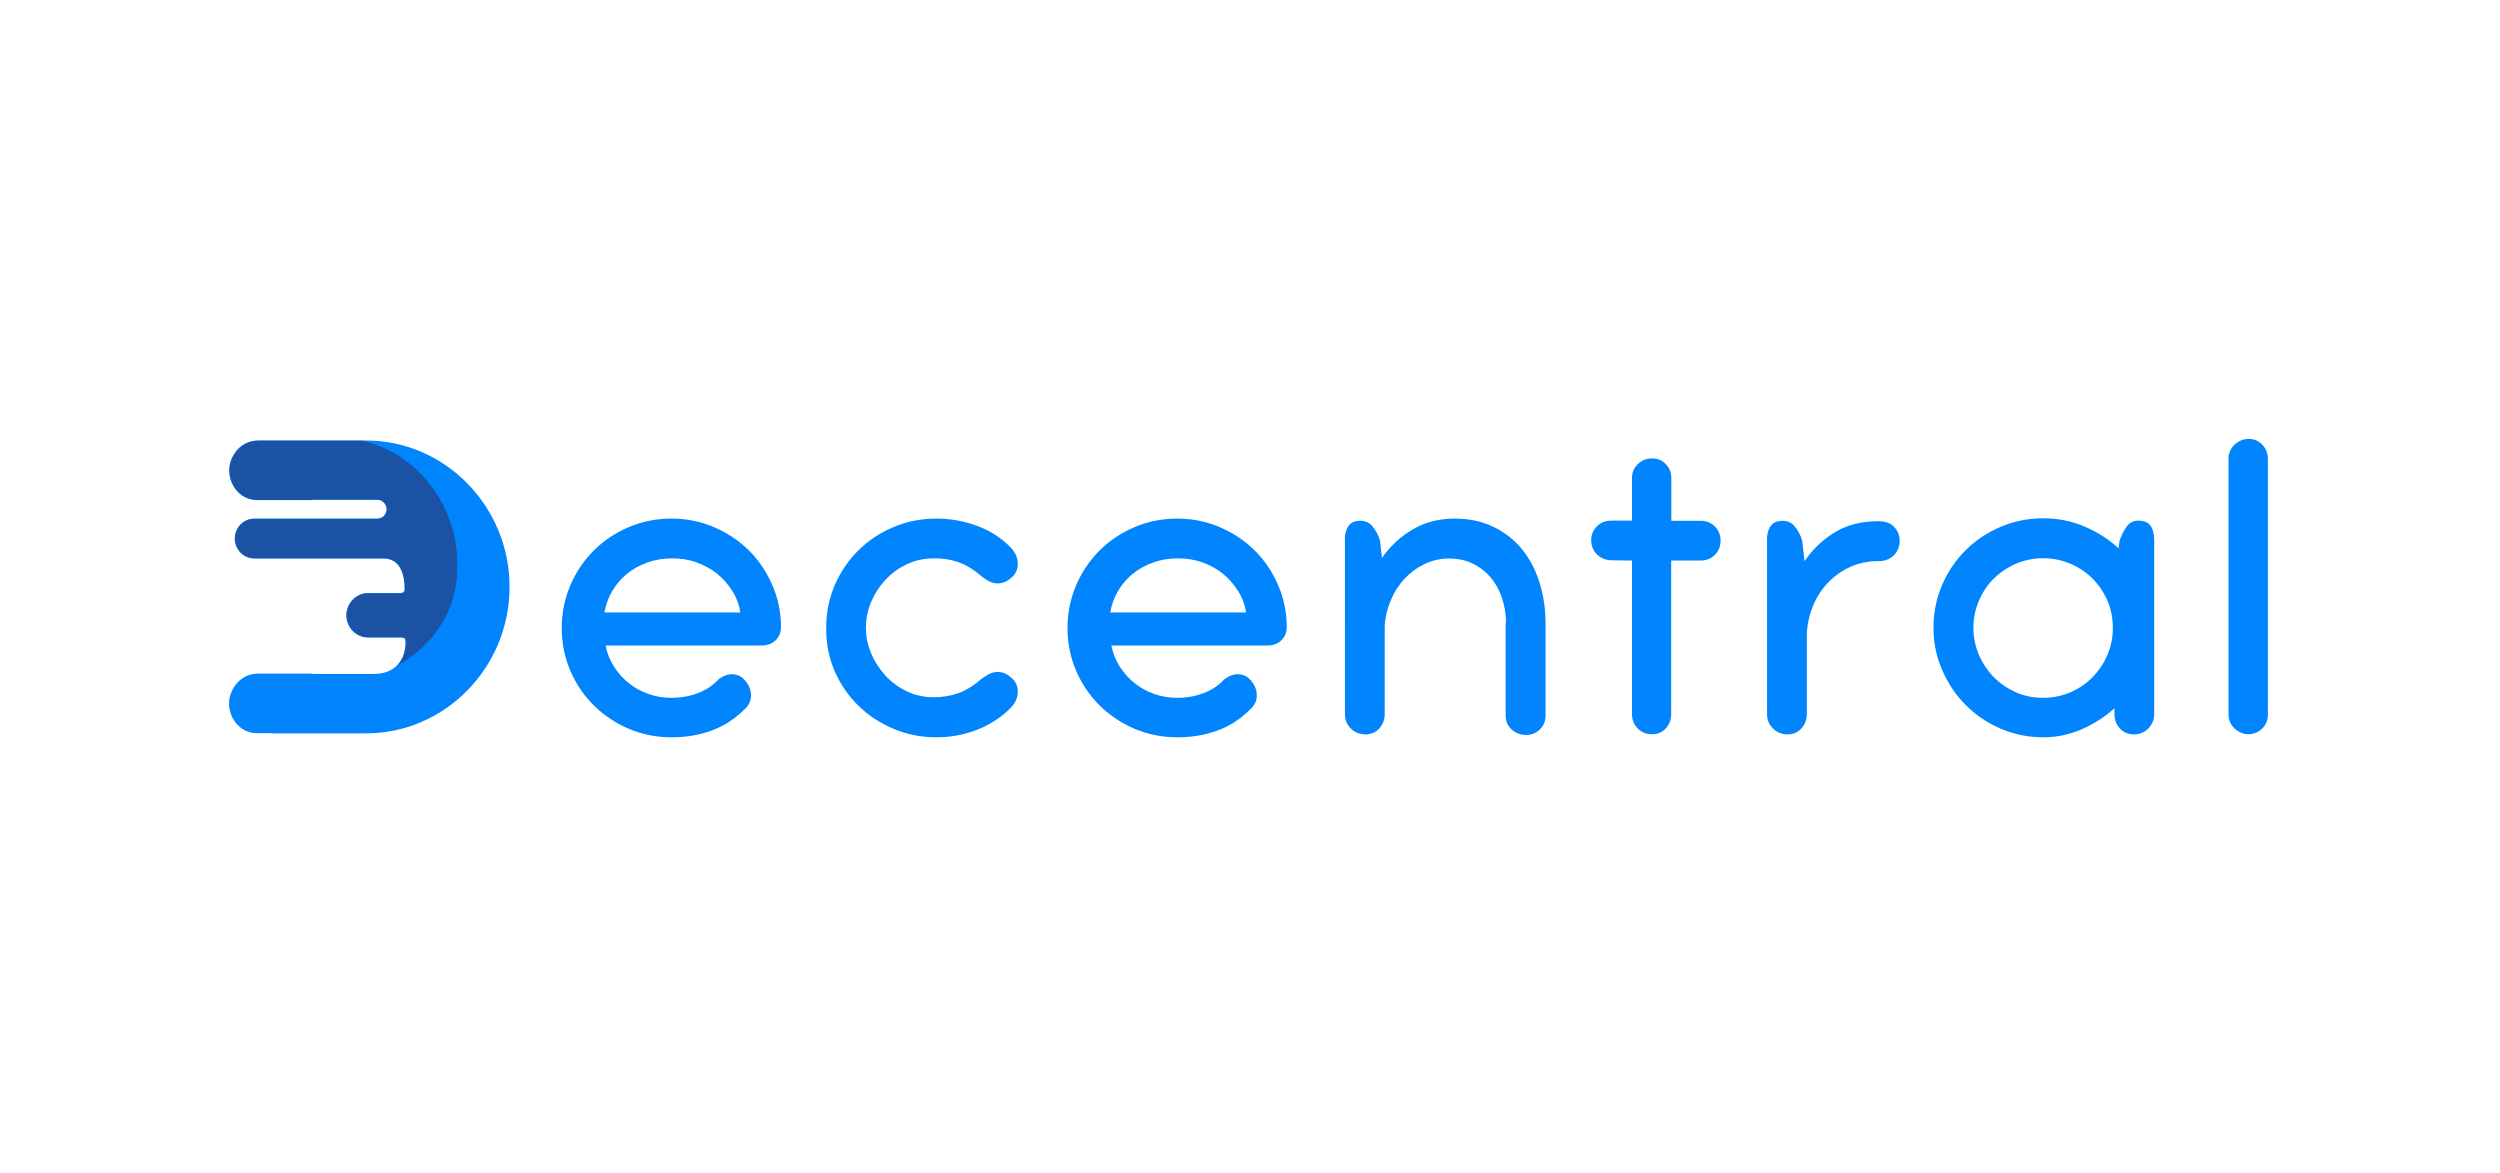 <?xml version="1.0" encoding="utf-8"?>
<!-- Generator: Adobe Illustrator 16.0.0, SVG Export Plug-In . SVG Version: 6.00 Build 0)  -->
<!DOCTYPE svg PUBLIC "-//W3C//DTD SVG 1.1//EN" "http://www.w3.org/Graphics/SVG/1.1/DTD/svg11.dtd">
<svg version="1.1" id="Layer_1" xmlns="http://www.w3.org/2000/svg" xmlns:xlink="http://www.w3.org/1999/xlink" x="0px" y="0px"
	 width="1715.7px" height="804.9px" viewBox="0 0 1715.7 804.9" style="enable-background:new 0 0 1715.7 804.9;"
	 xml:space="preserve">
<style type="text/css">
<![CDATA[
	.st0{clip-path:url(#SVGID_2_);fill:url(#SVGID_4_);}
	.st1{clip-path:url(#SVGID_2_);mask:url(#SVGID_3_);fill-rule:evenodd;clip-rule:evenodd;fill:#1B52A3;}
	.st2{filter:url(#Adobe_OpacityMaskFilter);}
	.st3{fill:#0085FF;}
	.st4{fill-rule:evenodd;clip-rule:evenodd;fill:#0085FF;}
]]>
</style>
<path class="st3" d="M508.1,420.3c-0.9-5.5-2.8-10.5-5.7-15s-6.3-8.4-10.4-11.7c-4.1-3.3-8.9-5.8-14.1-7.7s-10.8-2.7-16.7-2.7
	c-6,0-11.6,0.9-16.8,2.8c-5.2,1.8-9.9,4.4-14,7.7c-4.1,3.3-7.4,7.2-10.1,11.7s-4.5,9.5-5.5,14.9H508.1z M415.6,443
	c1,5.2,3,10.1,5.8,14.5c2.8,4.4,6.1,8.1,10.1,11.3s8.4,5.7,13.4,7.4c5,1.8,10.2,2.7,15.8,2.7c6.6,0,12.7-1.1,18.4-3.3
	c5.7-2.2,10.3-5.3,14-9.4c2.4-1.8,4.8-2.9,7-3.3c2.3-0.4,4.4-0.2,6.5,0.6c1.4,0.5,2.6,1.3,3.6,2.3c1,1,2,2.2,2.8,3.4
	c1.8,2.6,2.6,5.6,2.4,9c-0.2,3.4-1.9,6.4-5,9.1c-2.5,2.5-5.4,4.9-8.7,7.2c-3.3,2.3-7,4.3-11.1,6c-4.1,1.7-8.6,3-13.5,4
	c-4.9,1-10.4,1.5-16.4,1.5c-10.4,0-20.1-2-29.3-5.9c-9.1-3.9-17.1-9.3-23.9-16c-6.8-6.8-12.2-14.7-16.1-23.8s-5.9-18.9-5.9-29.3
	s2-20.1,5.9-29.3c3.9-9.1,9.3-17.1,16.1-23.9c6.8-6.8,14.8-12.1,23.9-16s18.9-5.9,29.3-5.9c10.3,0,20,1.9,29.1,5.8
	c9.1,3.9,17.1,9.1,23.9,15.8c6.8,6.7,12.2,14.6,16.2,23.7c4,9.1,6,18.7,6.1,28.9c0,3.8-1.2,6.9-3.7,9.3s-5.7,3.6-9.7,3.6H415.6z"/>
<path class="st3" d="M594.3,430.4c0,0.1-0.1,0.3-0.3,0.5l0.3,0.3c0,6,1.2,11.7,3.6,17.3c2.4,5.6,5.6,10.6,9.6,15
	c4.1,4.5,8.9,8,14.5,10.8c5.6,2.7,11.6,4.1,18.1,4.2c6,0.1,11.6-0.8,17-2.6c5.3-1.8,10.5-4.9,15.4-9.2c1.4-1,2.9-2.1,4.5-3.1
	c1.6-1,3.3-1.8,5.1-2.2c1.8-0.4,3.7-0.4,5.7,0.1c2,0.5,4.1,1.7,6.3,3.6c3,2.6,4.5,5.9,4.4,9.9c-0.1,3.9-1.7,7.5-4.9,10.8
	c-6.4,6.5-14.1,11.5-23,15c-9,3.5-18.3,5.2-28,5.2c-10.4,0-20.1-1.9-29.3-5.8s-17.3-9.1-24.1-15.8c-6.9-6.7-12.3-14.6-16.3-23.6
	c-3.9-9-5.9-18.7-5.9-29.1l0.3-0.6l-0.3-0.3c0-10.4,2-20.1,5.9-29.3c4-9.1,9.4-17.1,16.3-23.9c6.9-6.8,14.9-12.1,24.1-15.9
	c9.2-3.9,18.9-5.8,29.3-5.8c9.8,0,19.1,1.7,28,5c8.9,3.3,16.6,8.2,23,14.8c3.1,3.3,4.8,6.9,4.9,10.9c0.1,4-1.4,7.3-4.4,9.9
	c-2.2,1.9-4.3,3-6.3,3.5c-2,0.5-3.9,0.5-5.7,0.1c-1.8-0.4-3.5-1.2-5.1-2.2c-1.6-1-3.1-2.1-4.5-3.3c-4.9-4.2-10.1-7.2-15.4-9
	c-5.3-1.8-11-2.6-17-2.4c-6.4,0.1-12.4,1.5-17.9,4.1c-5.6,2.7-10.4,6.2-14.5,10.6c-4.1,4.4-7.4,9.4-9.8,15.1
	C595.5,418.6,594.3,424.4,594.3,430.4"/>
<path class="st3" d="M855.2,420.3c-0.9-5.5-2.8-10.5-5.7-15s-6.3-8.4-10.4-11.7c-4.1-3.3-8.9-5.8-14.1-7.7s-10.8-2.7-16.7-2.7
	c-6,0-11.6,0.9-16.8,2.8c-5.2,1.8-9.9,4.4-14,7.7c-4.1,3.3-7.4,7.2-10.1,11.7s-4.5,9.5-5.5,14.9H855.2z M762.7,443
	c1,5.2,3,10.1,5.8,14.5c2.8,4.4,6.1,8.1,10.1,11.3s8.4,5.7,13.4,7.4c5,1.8,10.2,2.7,15.8,2.7c6.6,0,12.7-1.1,18.4-3.3
	c5.7-2.2,10.3-5.3,14-9.4c2.4-1.8,4.8-2.9,7-3.3c2.3-0.4,4.4-0.2,6.5,0.6c1.4,0.5,2.6,1.3,3.6,2.3s2,2.2,2.8,3.4
	c1.8,2.6,2.6,5.6,2.4,9s-1.9,6.4-5,9.1c-2.5,2.5-5.4,4.9-8.7,7.2c-3.3,2.3-7,4.3-11.1,6c-4.1,1.7-8.6,3-13.5,4
	c-4.9,1-10.4,1.5-16.4,1.5c-10.4,0-20.1-2-29.3-5.9c-9.1-3.9-17.1-9.3-23.9-16c-6.8-6.8-12.2-14.7-16.1-23.8s-5.9-18.9-5.9-29.3
	s2-20.1,5.9-29.3c3.9-9.1,9.3-17.1,16.1-23.9c6.8-6.8,14.8-12.1,23.9-16s18.9-5.9,29.3-5.9c10.3,0,20,1.9,29.1,5.8
	c9.1,3.9,17.1,9.1,23.9,15.8c6.8,6.7,12.2,14.6,16.2,23.7c4,9.1,6,18.7,6.1,28.9c0,3.8-1.2,6.9-3.7,9.3c-2.5,2.4-5.7,3.6-9.7,3.6
	H762.7z"/>
<path class="st3" d="M922.9,370.7c0-4,0.8-7.2,2.5-9.6c1.6-2.5,4.4-3.7,8.3-3.7c3.4,0,6.2,1.3,8.3,3.9c2.2,2.6,3.9,5.9,5.1,9.8
	l1.3,11.8c5.7-8.1,12.7-14.7,21.2-19.6c8.4-5,18-7.4,28.8-7.4c10,0,18.8,1.9,26.6,5.7c7.8,3.8,14.3,8.9,19.6,15.4
	c5.3,6.6,9.3,14.2,12,22.9c2.7,8.8,4.1,18.1,4.1,28.1v63c0,3.9-1.3,7.1-3.9,9.6c-2.6,2.5-5.8,3.8-9.5,3.8c-3.8,0-7.1-1.3-9.9-3.8
	c-2.7-2.5-4.1-5.7-4.1-9.6v-62.1c0-0.9,0.1-1.7,0.3-2.2c-0.2-6-1.2-11.6-3-16.9c-1.8-5.3-4.5-9.9-7.8-13.8c-3.4-3.9-7.4-7-12.2-9.3
	c-4.8-2.3-10.2-3.4-16.2-3.4c-6,0-11.6,1.3-16.8,3.8s-9.8,5.9-13.7,10.1c-3.9,4.2-7.1,9.1-9.4,14.7c-2.4,5.6-3.8,11.3-4.2,17.3V490
	c0,3.9-1.3,7.2-3.7,9.9c-2.5,2.7-5.7,4.1-9.5,4.1c-4,0-7.4-1.4-10.1-4.1c-2.7-2.7-4-6-4-9.9V370.7z"/>
<path class="st3" d="M1146.9,357.4h20.2c3.9,0,7.1,1.3,9.8,3.9c2.6,2.7,3.9,5.9,3.9,9.6c0,3.9-1.3,7.2-3.9,9.9
	c-2.7,2.6-5.9,3.9-9.8,3.9h-20.2v105.4c0,2-0.3,3.8-1,5.5c-0.7,1.7-1.6,3.1-2.8,4.4c-1.2,1.3-2.6,2.3-4.2,2.9c-1.6,0.7-3.4,1-5.3,1
	c-3.8,0-7-1.3-9.6-3.9s-4-5.9-4-9.9V384.7l-14.2-0.2c-1.9,0-3.7-0.4-5.4-1.1s-3.1-1.7-4.5-3c-1.3-1.3-2.2-2.7-2.9-4.4
	c-0.7-1.6-1-3.4-1-5.2c0-3.8,1.3-7,3.9-9.6c2.7-2.6,5.9-3.9,9.9-3.9h14.2v-29.3c0-3.8,1.4-6.9,4-9.5c2.7-2.6,5.9-3.9,9.8-3.9
	c3.8,0,6.9,1.3,9.4,3.9c2.5,2.6,3.8,5.8,3.8,9.5V357.4z"/>
<path class="st3" d="M1212.6,370.7c0-4,0.8-7.2,2.5-9.6s4.4-3.7,8.3-3.7c3.4,0,6.2,1.3,8.3,3.9c2.2,2.6,3.9,5.8,5.1,9.6l1.6,14.2
	c5.7-8.3,12.7-14.9,21-19.9c8.3-5,18.1-7.5,29.3-7.5h0.8c4.4,0,7.9,1.3,10.4,3.9c2.5,2.6,3.8,5.8,3.8,9.7c0,3.9-1.4,7.2-4.1,9.9
	c-2.8,2.6-6.1,3.9-10,3.9h-0.8c-6.7,0-13,1.3-18.7,3.8c-5.8,2.6-10.8,6.1-15.1,10.5c-4.3,4.4-7.8,9.5-10.4,15.5
	c-2.6,6-4.1,12.3-4.6,19V490c0,3.9-1.3,7.2-3.7,9.9c-2.5,2.7-5.7,4.1-9.5,4.1c-4,0-7.4-1.4-10.1-4.1c-2.7-2.7-4-6-4-9.9V370.7z"/>
<path class="st3" d="M1354.3,430.9c0,6.5,1.3,12.7,3.8,18.5c2.5,5.8,5.9,10.9,10.2,15.3c4.3,4.4,9.4,7.8,15.2,10.4
	c5.8,2.6,12,3.8,18.6,3.8c6.7,0,13-1.3,18.8-3.8s10.9-6,15.2-10.4s7.7-9.4,10.2-15.3c2.5-5.8,3.7-12,3.7-18.5
	c0-6.6-1.2-12.8-3.7-18.6c-2.5-5.8-5.9-10.9-10.2-15.2c-4.3-4.3-9.3-7.7-15.2-10.2s-12.1-3.8-18.8-3.8c-6.6,0-12.8,1.3-18.6,3.8
	c-5.8,2.5-10.9,5.9-15.2,10.2c-4.3,4.2-7.7,9.3-10.2,15.2C1355.6,418.1,1354.3,424.3,1354.3,430.9 M1326.9,430.8
	c0-10.4,2-20.1,5.9-29.3c3.9-9.1,9.3-17.1,16.2-23.9c6.8-6.8,14.8-12.1,23.9-16s18.9-5.9,29.2-5.9c10,0,19.4,1.8,28.3,5.6
	c8.9,3.7,16.7,8.7,23.5,15l0.8-5.6c1.5-3.9,3.1-7.2,5-9.6c1.9-2.5,4.5-3.8,7.9-3.8c4,0,6.8,1.3,8.4,3.7s2.4,5.7,2.4,9.6V490
	c0,3.9-1.4,7.2-4,9.9c-2.7,2.7-6,4.1-10,4.1c-3.9,0-7.1-1.4-9.6-4.1c-2.5-2.7-3.7-6-3.7-9.9v-3.9c-6.7,6-14.2,10.8-22.5,14.4
	c-8.3,3.6-17.1,5.5-26.3,5.5c-10.3,0-20-2-29.2-5.9c-9.1-3.9-17.1-9.3-23.9-16.1c-6.9-6.8-12.2-14.8-16.2-23.9
	C1328.9,450.9,1326.9,441.2,1326.9,430.8z"/>
<path class="st3" d="M1556.4,490.5c0,1.9-0.3,3.6-1,5.2c-0.7,1.6-1.6,3-2.8,4.2s-2.6,2.2-4.2,2.9s-3.4,1.1-5.3,1.1
	c-1.9,0-3.6-0.4-5.2-1.1c-1.6-0.7-3.1-1.7-4.4-2.9c-1.3-1.2-2.3-2.6-3-4.2c-0.7-1.6-1.1-3.4-1.1-5.2V314.6c0-1.9,0.4-3.6,1.1-5.2
	c0.7-1.6,1.7-3,3-4.2c1.3-1.2,2.7-2.2,4.4-2.9c1.7-0.7,3.5-1.1,5.3-1.1c3.8,0,6.9,1.4,9.4,4c2.5,2.7,3.8,5.8,3.8,9.5V490.5z"/>
<path class="st4" d="M250.9,417.7c2.5,0,4.5,2.1,4.5,4.6c0,2.5-2,4.6-4.5,4.6c-2.5,0-4.5-2.1-4.5-4.6
	C246.4,419.7,248.4,417.7,250.9,417.7 M252.6,407h21.8c2.3,0,3.3-0.7,3.3-3c0-9.3-2.9-20.7-14.4-20.7h-53.2v0h-35.6
	c-7.4,0-13.4-6.2-13.4-13.7v0c0-7.5,6-13.7,13.4-13.7c23.4,0,42.3,0,65.7,0h18.8c3.5,0,6.3-2.9,6.3-6.4c0-3.5-2.8-6.5-6.3-6.5h-19.3
	c-13.1,0-19.4,0-25.2,0v0.2h-37.1c-2.8,0.1-5.5-0.4-8-1.4c-2.5-1-4.6-2.5-6.3-4.4c-1.8-1.8-3.2-4-4.2-6.5c-1-2.5-1.6-5.1-1.6-7.9
	c0-2.8,0.5-5.5,1.6-8s2.5-4.7,4.2-6.6c1.8-1.9,3.9-3.4,6.3-4.5c2.5-1.1,5.1-1.6,8-1.6h15.5h21.6h36.7c54.2,0,98.5,45.2,98.5,100.5
	s-44.3,100.5-98.5,100.5h-64.4c-0.5,0-0.9,0-1.4-0.1h-8.1c-2.8,0.1-5.5-0.4-8-1.4c-2.5-1-4.6-2.5-6.3-4.4c-1.8-1.8-3.2-4-4.2-6.5
	s-1.6-5.1-1.6-7.9c0-2.8,0.5-5.5,1.6-8c1-2.5,2.5-4.7,4.2-6.6c1.8-1.9,3.9-3.4,6.3-4.5c2.5-1.1,5.1-1.6,8-1.6h37.1v0.2h42.4
	c13.4,0,21.5-8.6,21.5-21.6c0-2.7-0.4-3.4-3.3-3.4h-22.4c-8.2,0-14.9-6.8-14.9-15.2S244.4,407,252.6,407z"/>
<g>
	<defs>
		<path id="SVGID_1_" d="M250.9,417.7c2.5,0,4.5,2.1,4.5,4.6c0,2.5-2,4.6-4.5,4.6c-2.5,0-4.5-2.1-4.5-4.6
			C246.4,419.7,248.4,417.7,250.9,417.7 M252.6,407h21.8c2.3,0,3.3-0.7,3.3-3c0-9.3-2.9-20.7-14.4-20.7h-53.2v0h-35.6
			c-7.4,0-13.4-6.2-13.4-13.7v0c0-7.5,6-13.7,13.4-13.7c23.4,0,42.3,0,65.7,0h18.8c3.5,0,6.3-2.9,6.3-6.4c0-3.5-2.8-6.5-6.3-6.5
			h-19.3c-13.1,0-19.4,0-25.2,0v0.2h-37.1c-2.8,0.1-5.5-0.4-8-1.4c-2.5-1-4.6-2.5-6.3-4.4c-1.8-1.8-3.2-4-4.2-6.5
			c-1-2.5-1.6-5.1-1.6-7.9c0-2.8,0.5-5.5,1.6-8s2.5-4.7,4.2-6.6c1.8-1.9,3.9-3.4,6.3-4.5c2.5-1.1,5.1-1.6,8-1.6h15.5h21.6h36.7
			c54.2,0,98.5,45.2,98.5,100.5s-44.3,100.5-98.5,100.5h-64.4c-0.5,0-0.9,0-1.4-0.1h-8.1c-2.8,0.1-5.5-0.4-8-1.4
			c-2.5-1-4.6-2.5-6.3-4.4c-1.8-1.8-3.2-4-4.2-6.5s-1.6-5.1-1.6-7.9c0-2.8,0.5-5.5,1.6-8c1-2.5,2.5-4.7,4.2-6.6
			c1.8-1.9,3.9-3.4,6.3-4.5c2.5-1.1,5.1-1.6,8-1.6h37.1v0.2h42.4c13.4,0,21.5-8.6,21.5-21.6c0-2.7-0.4-3.4-3.3-3.4h-22.4
			c-8.2,0-14.9-6.8-14.9-15.2S244.4,407,252.6,407z"/>
	</defs>
	<clipPath id="SVGID_2_">
		<use xlink:href="#SVGID_1_"  style="overflow:visible;"/>
	</clipPath>
	<defs>
		<filter id="Adobe_OpacityMaskFilter" filterUnits="userSpaceOnUse" x="122.7" y="283.3" width="191.3" height="178">
			<feColorMatrix  type="matrix" values="1 0 0 0 0  0 1 0 0 0  0 0 1 0 0  0 0 0 1 0"/>
		</filter>
	</defs>
	<mask maskUnits="userSpaceOnUse" x="122.7" y="283.3" width="191.3" height="178" id="SVGID_3_">
		<g class="st2">
			
				<linearGradient id="SVGID_4_" gradientUnits="userSpaceOnUse" x1="185.083" y1="805.49" x2="97.153" y2="717.47" gradientTransform="matrix(1 0 0 1 122.746 -343.621)">
				<stop  offset="0" style="stop-color:#FFFFFF"/>
				<stop  offset="1" style="stop-color:#000000"/>
			</linearGradient>
			<rect x="122.7" y="283.3" class="st0" width="191.3" height="178"/>
		</g>
	</mask>
	<path class="st1" d="M230.7,300.4c46,0,83.3,39.2,83.3,87.6c0,35.2-20.2,58.8-48.6,72.8c-10.7,5.2-19.5-25.8-32.1-25.8
		c-46,0-85.8,1.4-85.8-47c0-31.6-41.1-87.5-17.3-102.9C142.8,276.9,214.8,300.4,230.7,300.4"/>
</g>
</svg>
